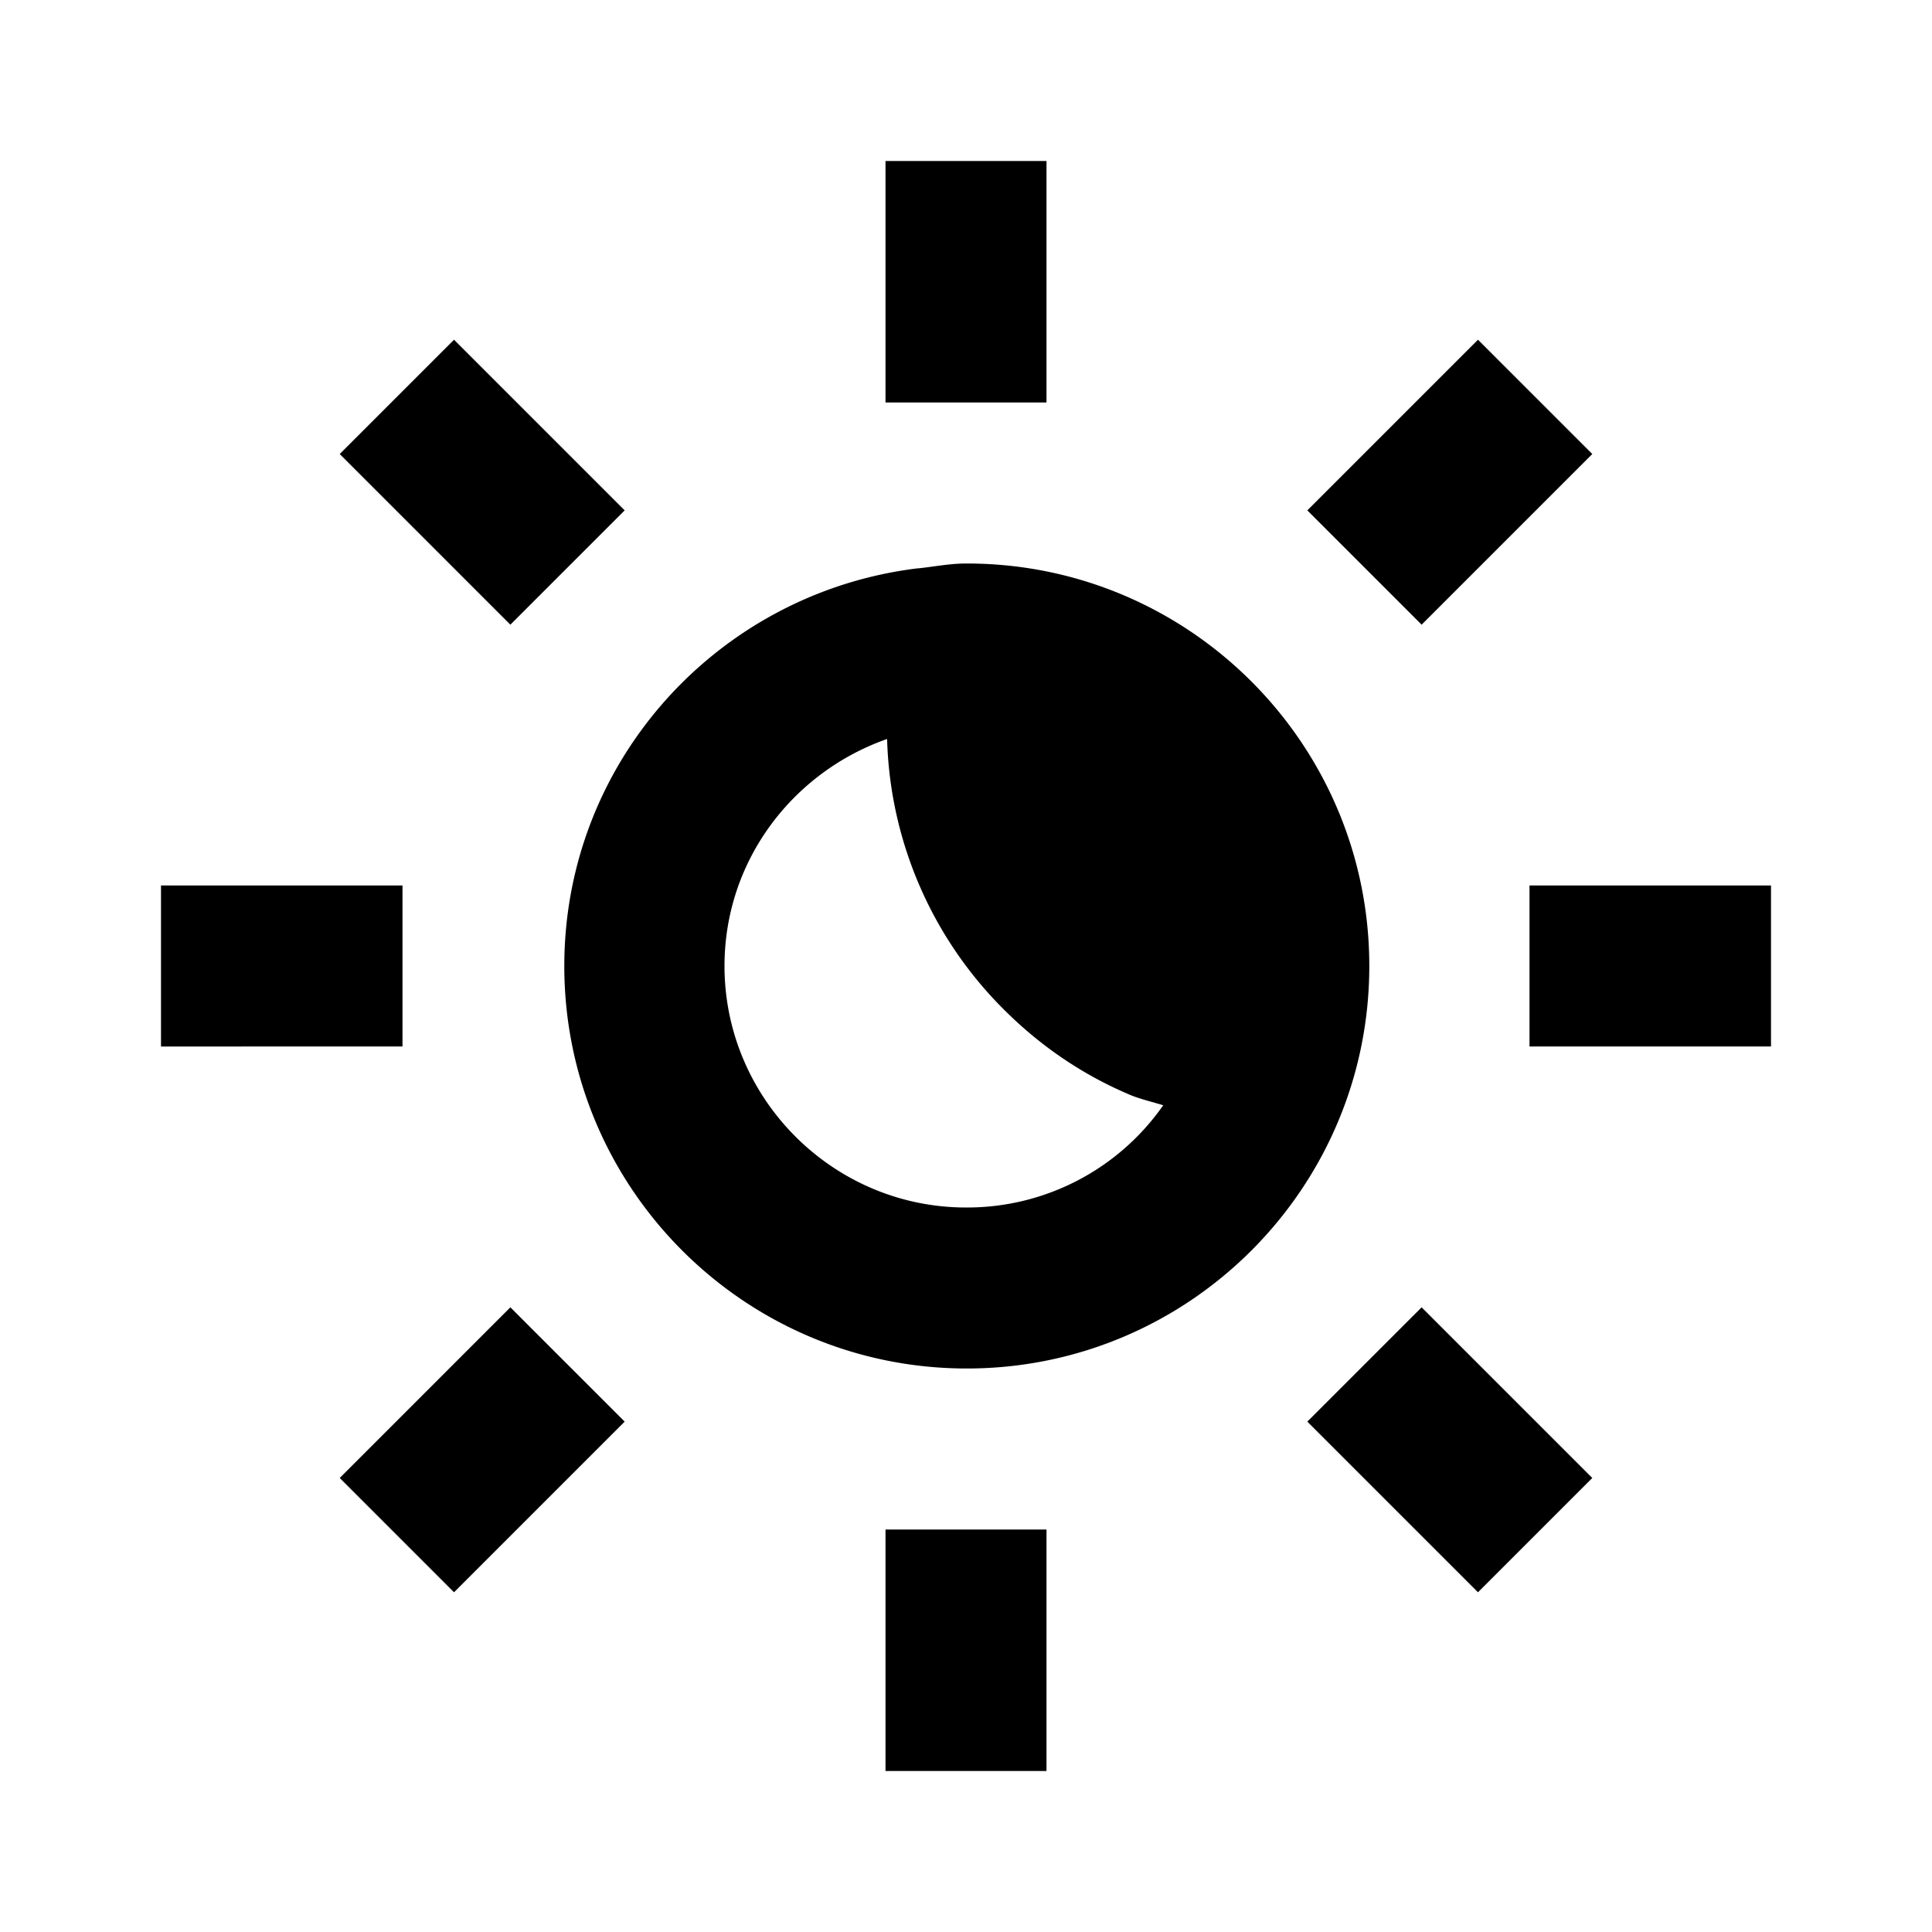 <svg xmlns="http://www.w3.org/2000/svg" width="24" height="24"><!--Boxicons v3.0 https://boxicons.com | License  https://docs.boxicons.com/free--><path d="M11 19h2v3h-2zM11 2h2v3h-2zM2 11h3v2H2zM19 11h3v2h-3zM6.34 16.24 5.28 17.3l-1.06 1.06.71.71.71.71 1.06-1.06 1.06-1.06-.71-.71zM17.66 7.76l1.06-1.06 1.06-1.06-.71-.71-.71-.71-1.06 1.06-1.06 1.06.71.71zM6.34 7.76l.71-.71.71-.71L6.7 5.28 5.64 4.22l-.71.71-.71.71L5.28 6.7zM17.66 16.24l-.71.71-.71.71 1.06 1.06 1.06 1.06.71-.71.71-.71-1.06-1.06zM12 7c-.2 0-.4.04-.59.06h-.01c-2.47.3-4.39 2.39-4.39 4.94 0 2.76 2.24 5 5 5s5-2.24 5-5-2.24-5-5-5Zm0 8c-1.65 0-3-1.35-3-3 0-1.31.85-2.41 2.02-2.82a4.93 4.93 0 0 0 1.45 3.36c.46.46.99.82 1.59 1.07.13.05.26.08.39.12A2.97 2.97 0 0 1 12.01 15Z"/></svg>